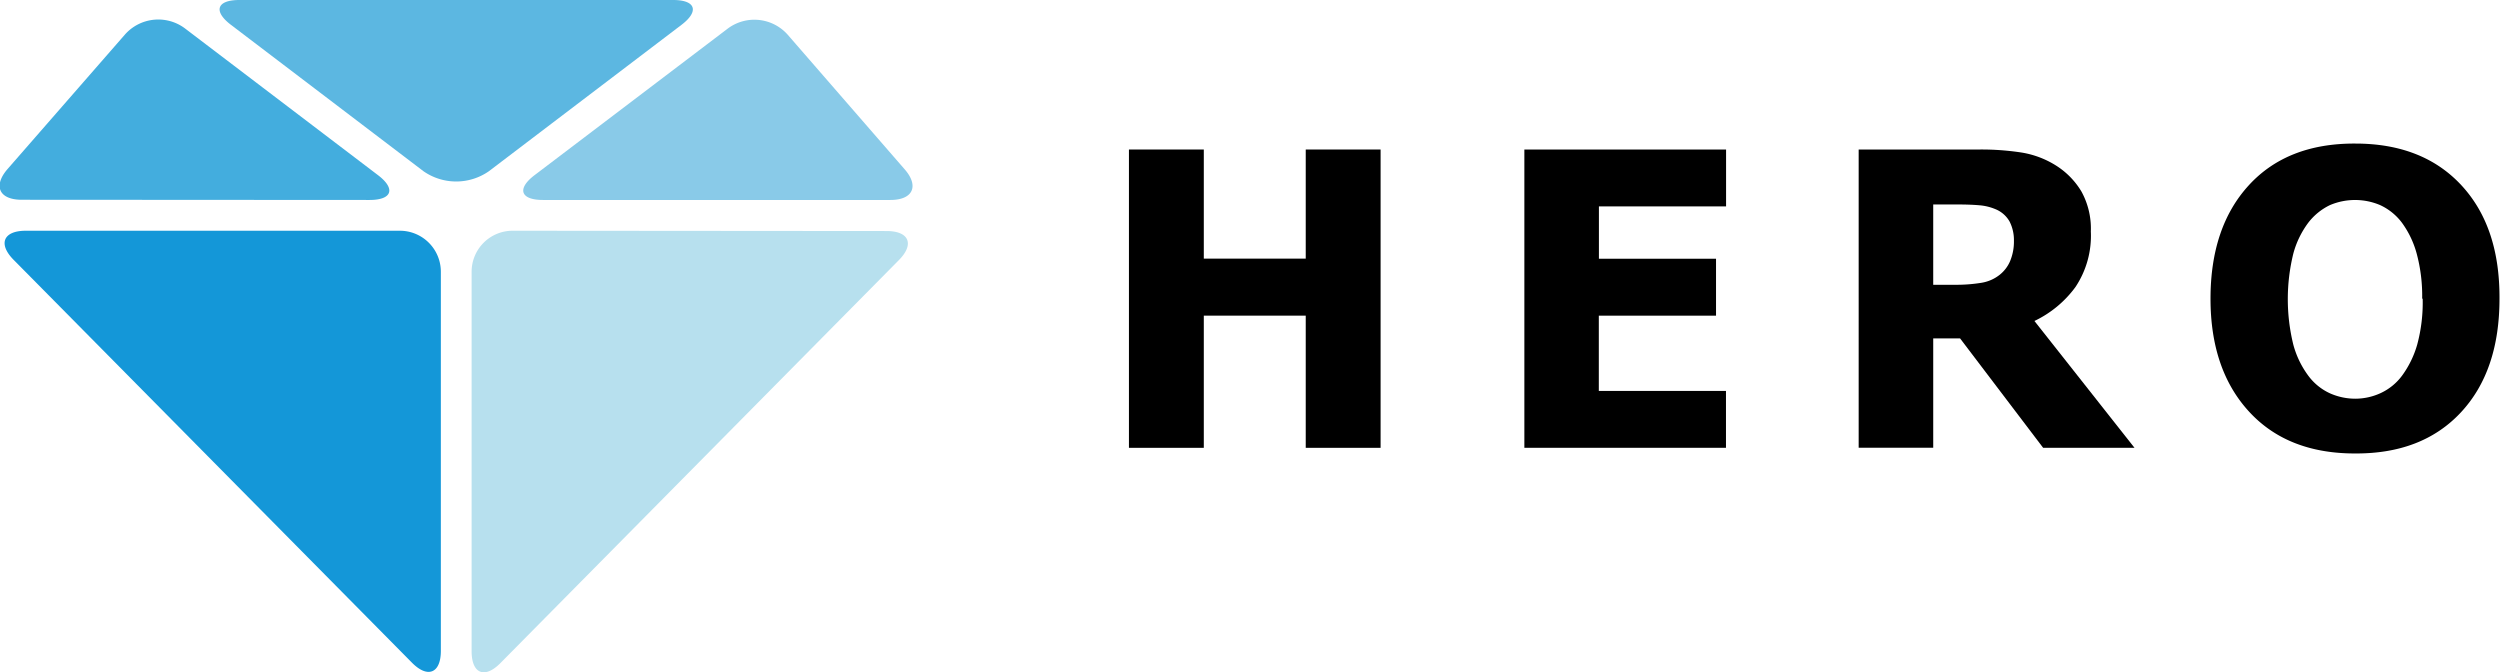 <svg id="Layer_1" data-name="Layer 1" xmlns="http://www.w3.org/2000/svg" viewBox="0 0 243.79 65.54"><title>samplelogo-sugarcon2017-mobile</title><path d="M506.89,459.67h-7.3V446.78h-9.94v12.89h-7.3V430.58h7.3v10.64h9.94V430.58h7.3Z" transform="translate(-372.26 -416)"/><path d="M520.91,459.67V430.58h19.67v5.55h-12.4v5.1H539.6v5.55H528.17v7.34h12.4v5.55Z" transform="translate(-372.26 -416)"/><path d="M580.41,459.67h-8.91L563.4,449h-2.62v10.66h-7.27V430.58h11.7a25.81,25.81,0,0,1,4.22.3,9,9,0,0,1,3.32,1.26,7.63,7.63,0,0,1,2.48,2.53,7.5,7.5,0,0,1,.92,3.9,9,9,0,0,1-1.5,5.42,10.6,10.6,0,0,1-4,3.31Zm-11.76-20.18a4,4,0,0,0-.42-1.88,2.78,2.78,0,0,0-1.4-1.22,5.07,5.07,0,0,0-1.52-.37c-.56-.05-1.26-.08-2.09-.08h-2.44v7.83h2.09a15.24,15.24,0,0,0,2.59-.19,3.84,3.84,0,0,0,1.81-.79,3.41,3.41,0,0,0,1-1.31A4.94,4.94,0,0,0,568.65,439.49Z" transform="translate(-372.26 -416)"/><path d="M616,445.13q0,7.05-3.77,11.09t-10.33,4q-6.58,0-10.33-4.09t-3.75-11q0-7,3.75-11.08T601.94,430q6.56,0,10.33,4.05T616,445.13Zm-7.54,0a15.84,15.84,0,0,0-.54-4.42,9.14,9.14,0,0,0-1.44-3,5.56,5.56,0,0,0-2.12-1.71,6.26,6.26,0,0,0-4.89,0,5.87,5.87,0,0,0-2.11,1.71,8.89,8.89,0,0,0-1.46,3,18.61,18.61,0,0,0,0,8.92,9,9,0,0,0,1.45,3,5.44,5.44,0,0,0,2.13,1.73,6.1,6.1,0,0,0,2.46.52,5.92,5.92,0,0,0,2.5-.56,5.44,5.44,0,0,0,2.09-1.73,9.56,9.56,0,0,0,1.45-3A15.76,15.76,0,0,0,608.51,445.12Z" transform="translate(-372.26 -416)"/><path fill="#89cae8" d="M424.39,433.08c-1.75,1.33-1.38,2.42.82,2.42h33.88c2.2,0,2.82-1.36,1.38-3l-11.41-13.13a4.34,4.34,0,0,0-5.81-.6Z" transform="translate(-372.26 -416)"/><path fill="#5cb7e1" d="M438.72,418.42c1.75-1.33,1.38-2.42-.82-2.42H395.6c-2.2,0-2.57,1.09-.82,2.42l18.78,14.28a5.58,5.58,0,0,0,6.37,0Z" transform="translate(-372.26 -416)"/><path fill="#43adde" d="M408.3,435.5c2.2,0,2.57-1.09.82-2.42l-18.85-14.33a4.34,4.34,0,0,0-5.81.6L373,432.48c-1.44,1.66-.82,3,1.38,3Z" transform="translate(-372.26 -416)"/><path fill="#1497d8" d="M415.25,442.5a4,4,0,0,0-4-4H374.78c-2.2,0-2.73,1.28-1.19,2.84l38.85,39.29c1.55,1.56,2.81,1,2.81-1.16Z" transform="translate(-372.26 -416)"/><path fill="#b7e0ee" d="M422.25,438.5a4,4,0,0,0-4,4v37c0,2.2,1.27,2.72,2.81,1.16l38.85-39.29c1.55-1.56,1-2.84-1.19-2.84Z" transform="translate(-372.26 -416)"/></svg>